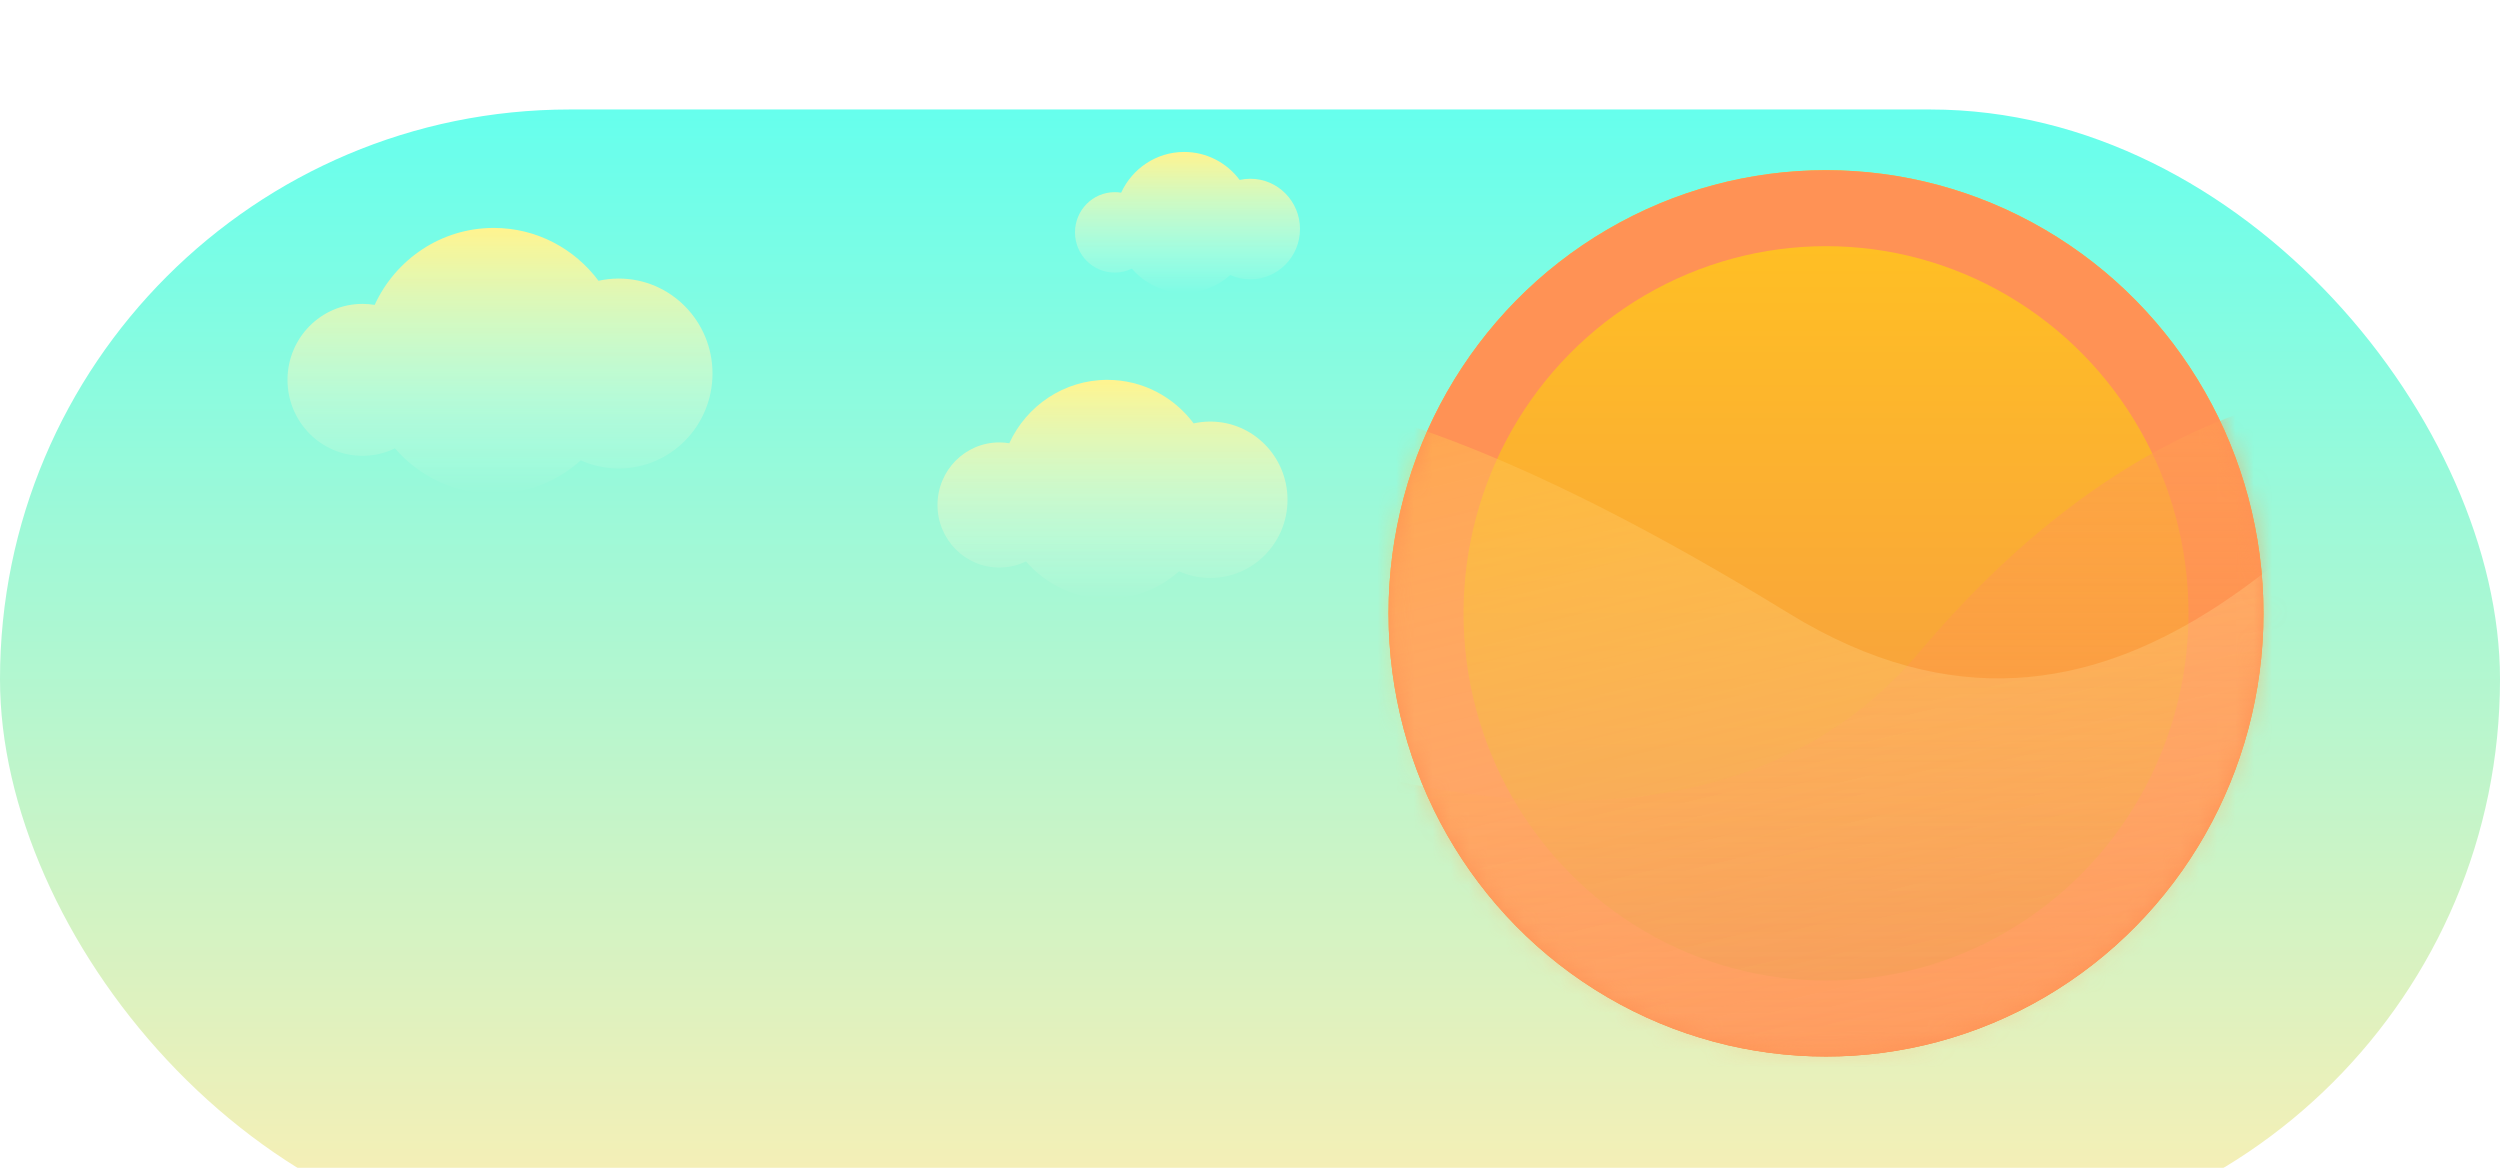 <svg width="137" height="64" viewBox="0 0 137 64" fill="none" xmlns="http://www.w3.org/2000/svg">
<g filter="url(#filter0_i_7_248)">
<rect width="137" height="62.449" rx="31.224" fill="url(#paint0_linear_7_248)"/>
</g>
<path fill-rule="evenodd" clip-rule="evenodd" d="M31.827 25.229C30.558 26.369 28.887 27.061 27.058 27.061C24.898 27.061 22.961 26.097 21.643 24.571C21.105 24.833 20.502 24.98 19.865 24.98C17.595 24.98 15.755 23.116 15.755 20.816C15.755 18.517 17.595 16.653 19.865 16.653C20.092 16.653 20.315 16.672 20.532 16.708C21.675 14.217 24.167 12.49 27.058 12.49C29.403 12.49 31.486 13.627 32.799 15.387C33.156 15.307 33.527 15.265 33.907 15.265C36.745 15.265 39.045 17.595 39.045 20.469C39.045 23.343 36.745 25.674 33.907 25.674C33.167 25.674 32.463 25.515 31.827 25.229Z" fill="url(#paint1_linear_7_248)"/>
<path fill-rule="evenodd" clip-rule="evenodd" d="M67.419 15.071C66.747 15.674 65.862 16.041 64.894 16.041C63.751 16.041 62.725 15.53 62.027 14.723C61.742 14.861 61.423 14.939 61.086 14.939C59.884 14.939 58.91 13.952 58.91 12.735C58.91 11.517 59.884 10.531 61.086 10.531C61.206 10.531 61.324 10.54 61.439 10.559C62.044 9.241 63.364 8.327 64.894 8.327C66.135 8.327 67.238 8.929 67.933 9.86C68.122 9.818 68.319 9.796 68.52 9.796C70.022 9.796 71.24 11.029 71.24 12.551C71.24 14.073 70.022 15.306 68.52 15.306C68.128 15.306 67.755 15.222 67.419 15.071Z" fill="url(#paint2_linear_7_248)"/>
<path fill-rule="evenodd" clip-rule="evenodd" d="M64.611 31.308C63.565 32.246 62.19 32.816 60.683 32.816C58.905 32.816 57.309 32.023 56.224 30.766C55.781 30.981 55.284 31.102 54.76 31.102C52.89 31.102 51.375 29.567 51.375 27.673C51.375 25.78 52.89 24.245 54.76 24.245C54.947 24.245 55.13 24.26 55.309 24.29C56.25 22.238 58.303 20.816 60.683 20.816C62.614 20.816 64.33 21.753 65.411 23.202C65.705 23.137 66.011 23.102 66.324 23.102C68.661 23.102 70.555 25.021 70.555 27.388C70.555 29.755 68.661 31.674 66.324 31.674C65.714 31.674 65.135 31.543 64.611 31.308Z" fill="url(#paint3_linear_7_248)"/>
<g filter="url(#filter1_d_7_248)">
<ellipse cx="102.065" cy="32.612" rx="23.975" ry="24.286" fill="url(#paint4_linear_7_248)"/>
<ellipse cx="102.065" cy="32.612" rx="19.865" ry="20.122" fill="url(#paint5_linear_7_248)"/>
<ellipse cx="102.065" cy="32.612" rx="23.975" ry="24.286" fill="#FF9255"/>
<ellipse cx="102.065" cy="32.612" rx="19.865" ry="20.122" fill="url(#paint6_linear_7_248)"/>
<mask id="mask0_7_248" style="mask-type:alpha" maskUnits="userSpaceOnUse" x="78" y="8" width="49" height="49">
<ellipse cx="102.065" cy="32.612" rx="23.975" ry="24.286" fill="url(#paint7_linear_7_248)"/>
</mask>
<g mask="url(#mask0_7_248)">
<path d="M107.202 34.712C120.08 19.447 132.89 19.1 137.685 20.834L145.562 28.467L138.712 61.426L89.05 77.038L61.307 64.202L58.225 33.671C69.185 40.379 94.325 49.977 107.202 34.712Z" fill="url(#paint8_linear_7_248)"/>
<path d="M100.01 32.6C71.79 15.265 63.477 20.535 59.203 23.339L53.267 32.6L67.405 63.085L119.28 66.728L143.371 47.782L139.45 17.35C130.303 26.427 117.977 43.637 100.01 32.6Z" fill="url(#paint9_linear_7_248)"/>
</g>
</g>
<defs>
<filter id="filter0_i_7_248" x="0" y="0" width="137" height="68.449" filterUnits="userSpaceOnUse" color-interpolation-filters="sRGB">
<feFlood flood-opacity="0" result="BackgroundImageFix"/>
<feBlend mode="normal" in="SourceGraphic" in2="BackgroundImageFix" result="shape"/>
<feColorMatrix in="SourceAlpha" type="matrix" values="0 0 0 0 0 0 0 0 0 0 0 0 0 0 0 0 0 0 127 0" result="hardAlpha"/>
<feMorphology radius="3" operator="erode" in="SourceAlpha" result="effect1_innerShadow_7_248"/>
<feOffset dy="6"/>
<feGaussianBlur stdDeviation="4"/>
<feComposite in2="hardAlpha" operator="arithmetic" k2="-1" k3="1"/>
<feColorMatrix type="matrix" values="0 0 0 0 0 0 0 0 0 0 0 0 0 0 0 0 0 0 0.25 0"/>
<feBlend mode="normal" in2="shape" result="effect1_innerShadow_7_248"/>
</filter>
<filter id="filter1_d_7_248" x="70.09" y="3.327" width="59.95" height="60.571" filterUnits="userSpaceOnUse" color-interpolation-filters="sRGB">
<feFlood flood-opacity="0" result="BackgroundImageFix"/>
<feColorMatrix in="SourceAlpha" type="matrix" values="0 0 0 0 0 0 0 0 0 0 0 0 0 0 0 0 0 0 127 0" result="hardAlpha"/>
<feOffset dx="-2" dy="1"/>
<feGaussianBlur stdDeviation="3"/>
<feColorMatrix type="matrix" values="0 0 0 0 0 0 0 0 0 0 0 0 0 0 0 0 0 0 0.25 0"/>
<feBlend mode="normal" in2="BackgroundImageFix" result="effect1_dropShadow_7_248"/>
<feBlend mode="normal" in="SourceGraphic" in2="effect1_dropShadow_7_248" result="shape"/>
</filter>
<linearGradient id="paint0_linear_7_248" x1="68.5" y1="0" x2="68.5" y2="62.449" gradientUnits="userSpaceOnUse">
<stop stop-color="#66FFED"/>
<stop offset="1" stop-color="#FFEEB2"/>
</linearGradient>
<linearGradient id="paint1_linear_7_248" x1="27.4" y1="12.49" x2="27.4" y2="27.061" gradientUnits="userSpaceOnUse">
<stop stop-color="#FFF48F"/>
<stop offset="1" stop-color="#FFFEEA" stop-opacity="0"/>
</linearGradient>
<linearGradient id="paint2_linear_7_248" x1="65.075" y1="8.327" x2="65.075" y2="16.041" gradientUnits="userSpaceOnUse">
<stop stop-color="#FFF48F"/>
<stop offset="1" stop-color="#FFFEEA" stop-opacity="0"/>
</linearGradient>
<linearGradient id="paint3_linear_7_248" x1="60.965" y1="20.816" x2="60.965" y2="32.816" gradientUnits="userSpaceOnUse">
<stop stop-color="#FFF48F"/>
<stop offset="1" stop-color="#FFFEEA" stop-opacity="0"/>
</linearGradient>
<linearGradient id="paint4_linear_7_248" x1="102.065" y1="8.327" x2="102.065" y2="56.898" gradientUnits="userSpaceOnUse">
<stop stop-color="#FFC123"/>
<stop offset="1" stop-color="#F8832E"/>
</linearGradient>
<linearGradient id="paint5_linear_7_248" x1="102.065" y1="12.49" x2="102.065" y2="52.735" gradientUnits="userSpaceOnUse">
<stop stop-color="#FFBF24"/>
<stop offset="1" stop-color="#F4924B"/>
</linearGradient>
<linearGradient id="paint6_linear_7_248" x1="102.065" y1="12.49" x2="102.065" y2="52.735" gradientUnits="userSpaceOnUse">
<stop stop-color="#FFBF24"/>
<stop offset="1" stop-color="#F4924B"/>
</linearGradient>
<linearGradient id="paint7_linear_7_248" x1="102.065" y1="8.327" x2="102.065" y2="56.898" gradientUnits="userSpaceOnUse">
<stop stop-color="#FFC123"/>
<stop offset="1" stop-color="#F8832E"/>
</linearGradient>
<linearGradient id="paint8_linear_7_248" x1="101.894" y1="20.122" x2="101.894" y2="77.038" gradientUnits="userSpaceOnUse">
<stop stop-color="#FF9D55" stop-opacity="0.6"/>
<stop offset="1" stop-color="#FD8A37" stop-opacity="0"/>
</linearGradient>
<linearGradient id="paint9_linear_7_248" x1="93.877" y1="14.321" x2="107.098" y2="69.64" gradientUnits="userSpaceOnUse">
<stop stop-color="#FFBD3E" stop-opacity="0.49"/>
<stop offset="1" stop-color="white" stop-opacity="0"/>
</linearGradient>
</defs>
</svg>
